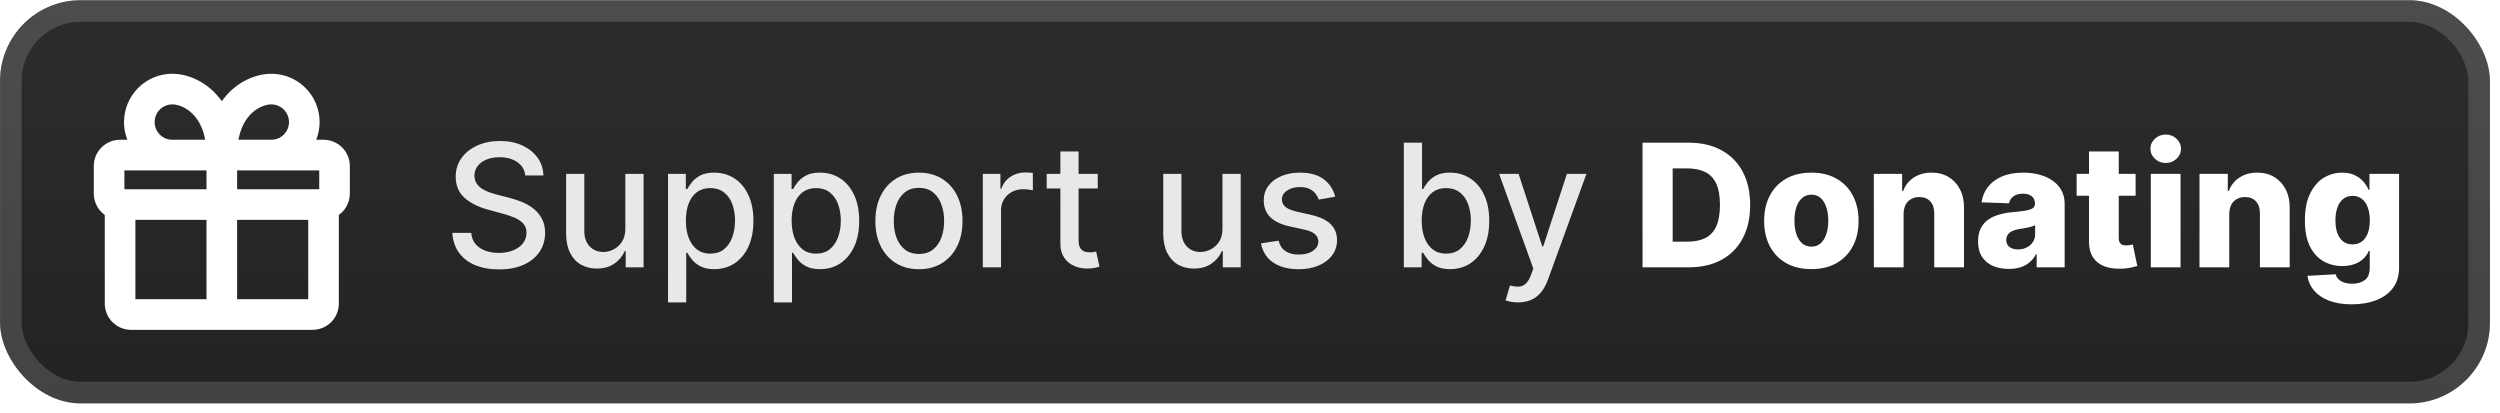 <svg width="248" height="41" viewBox="0 0 248 41" fill="none" xmlns="http://www.w3.org/2000/svg">
<rect x="0.003" y="0.018" width="247.001" height="40.001" rx="8" fill="url(#paint0_linear_28_2549)"/>
<g filter="url(#filter0_d_28_2549)">
<path d="M12.653 12.11C12.653 12.871 12.845 13.588 13.183 14.214H11.912C11.313 14.214 10.739 14.452 10.315 14.876C9.891 15.3 9.653 15.874 9.653 16.473V19.201C9.653 20.022 10.091 20.739 10.744 21.135V30.11C10.744 31.358 11.756 32.37 13.003 32.37H31.004C31.603 32.37 32.178 32.132 32.602 31.708C33.025 31.284 33.263 30.71 33.263 30.11V21.135C33.917 20.739 34.354 20.021 34.354 19.201V16.473C34.354 15.874 34.116 15.3 33.693 14.876C33.269 14.452 32.694 14.214 32.095 14.214H30.824C31.107 13.688 31.282 13.108 31.336 12.508C31.41 11.687 31.254 10.861 30.885 10.123C30.517 9.386 29.95 8.765 29.248 8.332C28.546 7.898 27.738 7.668 26.913 7.668C25.333 7.668 23.274 8.561 22.004 10.675C20.733 8.561 18.674 7.668 17.094 7.668C15.917 7.668 14.787 8.136 13.954 8.969C13.121 9.802 12.653 10.932 12.653 12.11ZM17.094 10.005C18.13 10.005 20.34 10.898 20.764 14.214H17.094C16.536 14.214 16.001 13.992 15.606 13.598C15.211 13.203 14.99 12.668 14.99 12.11C14.99 11.551 15.211 11.016 15.606 10.621C16.001 10.227 16.536 10.005 17.094 10.005ZM30.927 21.46V30.033H23.172V21.46H30.927ZM20.835 21.46V30.033H13.081V21.46H20.835ZM32.018 16.551V19.123H23.172V16.551H32.018ZM20.835 16.551V19.123H11.99V16.551H20.835ZM29.018 12.11C29.018 12.668 28.796 13.203 28.401 13.598C28.007 13.992 27.471 14.214 26.913 14.214H23.243C23.667 10.898 25.878 10.005 26.913 10.005C27.471 10.005 28.007 10.227 28.401 10.621C28.796 11.016 29.018 11.551 29.018 12.11Z" fill="white" stroke="white" stroke-width="0.7"/>
</g>
<g filter="url(#filter1_d_28_2549)">
<path d="M52.106 17.403C52.042 16.832 51.776 16.389 51.309 16.075C50.843 15.757 50.255 15.598 49.547 15.598C49.039 15.598 48.601 15.678 48.23 15.839C47.86 15.996 47.572 16.214 47.367 16.491C47.166 16.765 47.065 17.077 47.065 17.427C47.065 17.721 47.134 17.975 47.271 18.188C47.411 18.401 47.595 18.58 47.82 18.725C48.049 18.866 48.295 18.985 48.556 19.081C48.818 19.174 49.07 19.25 49.311 19.311L50.519 19.625C50.913 19.721 51.317 19.852 51.732 20.017C52.146 20.182 52.531 20.399 52.885 20.669C53.239 20.939 53.525 21.273 53.742 21.671C53.964 22.07 54.074 22.547 54.074 23.102C54.074 23.802 53.893 24.424 53.531 24.967C53.173 25.511 52.651 25.939 51.967 26.253C51.287 26.567 50.464 26.724 49.498 26.724C48.573 26.724 47.772 26.577 47.096 26.283C46.419 25.99 45.89 25.573 45.508 25.034C45.126 24.49 44.914 23.846 44.874 23.102H46.745C46.782 23.549 46.926 23.921 47.18 24.219C47.438 24.513 47.766 24.732 48.164 24.877C48.566 25.018 49.007 25.088 49.486 25.088C50.013 25.088 50.482 25.006 50.893 24.841C51.307 24.672 51.633 24.438 51.871 24.14C52.108 23.838 52.227 23.486 52.227 23.084C52.227 22.718 52.122 22.418 51.913 22.184C51.708 21.951 51.428 21.758 51.074 21.605C50.724 21.452 50.327 21.317 49.885 21.2L48.424 20.802C47.434 20.532 46.649 20.136 46.069 19.613C45.494 19.089 45.206 18.397 45.206 17.536C45.206 16.823 45.399 16.202 45.785 15.671C46.172 15.139 46.695 14.727 47.355 14.433C48.015 14.135 48.76 13.986 49.589 13.986C50.426 13.986 51.164 14.133 51.804 14.427C52.448 14.721 52.955 15.125 53.326 15.64C53.696 16.151 53.889 16.739 53.905 17.403H52.106ZM62.032 22.673V17.246H63.843V26.519H62.069V24.913H61.972C61.759 25.408 61.417 25.821 60.946 26.151C60.479 26.477 59.897 26.64 59.201 26.64C58.605 26.64 58.078 26.509 57.619 26.247C57.165 25.982 56.806 25.589 56.545 25.07C56.287 24.551 56.158 23.909 56.158 23.144V17.246H57.964V22.927C57.964 23.559 58.139 24.062 58.489 24.436C58.839 24.81 59.294 24.997 59.853 24.997C60.191 24.997 60.527 24.913 60.861 24.744C61.199 24.575 61.479 24.319 61.7 23.977C61.926 23.635 62.036 23.201 62.032 22.673ZM66.269 29.996V17.246H68.032V18.749H68.183C68.287 18.556 68.438 18.333 68.635 18.079C68.832 17.826 69.106 17.604 69.456 17.415C69.806 17.222 70.269 17.125 70.845 17.125C71.593 17.125 72.261 17.314 72.849 17.693C73.437 18.071 73.897 18.616 74.231 19.329C74.57 20.041 74.739 20.898 74.739 21.901C74.739 22.903 74.572 23.762 74.238 24.478C73.903 25.191 73.445 25.74 72.861 26.127C72.278 26.509 71.612 26.7 70.863 26.7C70.299 26.7 69.839 26.605 69.481 26.416C69.126 26.227 68.849 26.006 68.647 25.752C68.446 25.499 68.291 25.273 68.183 25.076H68.074V29.996H66.269ZM68.038 21.883C68.038 22.535 68.132 23.106 68.321 23.597C68.511 24.088 68.784 24.472 69.142 24.75C69.501 25.024 69.939 25.16 70.459 25.16C70.998 25.16 71.448 25.018 71.811 24.732C72.173 24.442 72.447 24.05 72.632 23.555C72.821 23.06 72.915 22.502 72.915 21.883C72.915 21.271 72.823 20.721 72.638 20.234C72.457 19.747 72.183 19.363 71.817 19.081C71.455 18.8 71.002 18.659 70.459 18.659C69.935 18.659 69.493 18.794 69.13 19.063C68.772 19.333 68.501 19.709 68.315 20.192C68.13 20.675 68.038 21.239 68.038 21.883ZM76.761 29.996V17.246H78.524V18.749H78.675C78.779 18.556 78.93 18.333 79.127 18.079C79.325 17.826 79.598 17.604 79.948 17.415C80.299 17.222 80.761 17.125 81.337 17.125C82.086 17.125 82.754 17.314 83.341 17.693C83.929 18.071 84.39 18.616 84.724 19.329C85.062 20.041 85.231 20.898 85.231 21.901C85.231 22.903 85.064 23.762 84.73 24.478C84.396 25.191 83.937 25.74 83.353 26.127C82.77 26.509 82.104 26.7 81.355 26.7C80.792 26.7 80.331 26.605 79.973 26.416C79.618 26.227 79.341 26.006 79.14 25.752C78.938 25.499 78.783 25.273 78.675 25.076H78.566V29.996H76.761ZM78.53 21.883C78.53 22.535 78.624 23.106 78.814 23.597C79.003 24.088 79.276 24.472 79.635 24.75C79.993 25.024 80.431 25.16 80.951 25.16C81.49 25.16 81.941 25.018 82.303 24.732C82.665 24.442 82.939 24.05 83.124 23.555C83.313 23.06 83.408 22.502 83.408 21.883C83.408 21.271 83.315 20.721 83.13 20.234C82.949 19.747 82.675 19.363 82.309 19.081C81.947 18.8 81.494 18.659 80.951 18.659C80.427 18.659 79.985 18.794 79.623 19.063C79.264 19.333 78.993 19.709 78.808 20.192C78.622 20.675 78.53 21.239 78.53 21.883ZM91.159 26.706C90.29 26.706 89.531 26.507 88.883 26.108C88.235 25.71 87.732 25.152 87.374 24.436C87.016 23.72 86.837 22.883 86.837 21.925C86.837 20.963 87.016 20.122 87.374 19.401C87.732 18.681 88.235 18.122 88.883 17.723C89.531 17.325 90.29 17.125 91.159 17.125C92.028 17.125 92.787 17.325 93.435 17.723C94.083 18.122 94.586 18.681 94.944 19.401C95.302 20.122 95.481 20.963 95.481 21.925C95.481 22.883 95.302 23.72 94.944 24.436C94.586 25.152 94.083 25.71 93.435 26.108C92.787 26.507 92.028 26.706 91.159 26.706ZM91.165 25.191C91.729 25.191 92.195 25.042 92.566 24.744C92.936 24.446 93.21 24.05 93.387 23.555C93.568 23.06 93.658 22.514 93.658 21.919C93.658 21.327 93.568 20.784 93.387 20.289C93.21 19.79 92.936 19.389 92.566 19.087C92.195 18.785 91.729 18.635 91.165 18.635C90.598 18.635 90.127 18.785 89.752 19.087C89.382 19.389 89.106 19.79 88.925 20.289C88.748 20.784 88.66 21.327 88.66 21.919C88.66 22.514 88.748 23.06 88.925 23.555C89.106 24.05 89.382 24.446 89.752 24.744C90.127 25.042 90.598 25.191 91.165 25.191ZM97.496 26.519V17.246H99.241V18.719H99.338C99.507 18.22 99.805 17.828 100.231 17.542C100.662 17.252 101.149 17.107 101.692 17.107C101.805 17.107 101.938 17.111 102.09 17.119C102.247 17.127 102.37 17.137 102.459 17.149V18.876C102.386 18.856 102.257 18.834 102.072 18.81C101.887 18.782 101.702 18.767 101.517 18.767C101.09 18.767 100.71 18.858 100.376 19.039C100.046 19.216 99.784 19.464 99.591 19.782C99.398 20.096 99.301 20.454 99.301 20.856V26.519H97.496ZM108.897 17.246V18.695H103.832V17.246H108.897ZM105.19 15.024H106.995V23.796C106.995 24.146 107.048 24.41 107.152 24.587C107.257 24.76 107.392 24.879 107.557 24.943C107.726 25.004 107.909 25.034 108.106 25.034C108.251 25.034 108.378 25.024 108.487 25.004C108.595 24.983 108.68 24.967 108.74 24.955L109.066 26.446C108.962 26.487 108.813 26.527 108.619 26.567C108.426 26.611 108.185 26.636 107.895 26.64C107.42 26.648 106.977 26.563 106.567 26.386C106.156 26.209 105.824 25.935 105.571 25.565C105.317 25.195 105.19 24.73 105.19 24.171V15.024ZM121.267 22.673V17.246H123.078V26.519H121.303V24.913H121.206C120.993 25.408 120.651 25.821 120.18 26.151C119.713 26.477 119.132 26.64 118.435 26.64C117.84 26.64 117.313 26.509 116.854 26.247C116.399 25.982 116.041 25.589 115.779 25.07C115.522 24.551 115.393 23.909 115.393 23.144V17.246H117.198V22.927C117.198 23.559 117.373 24.062 117.723 24.436C118.073 24.81 118.528 24.997 119.087 24.997C119.426 24.997 119.762 24.913 120.096 24.744C120.434 24.575 120.713 24.319 120.935 23.977C121.16 23.635 121.271 23.201 121.267 22.673ZM132.452 19.51L130.816 19.8C130.747 19.59 130.639 19.391 130.49 19.202C130.345 19.013 130.148 18.858 129.898 18.737C129.649 18.616 129.337 18.556 128.962 18.556C128.451 18.556 128.025 18.671 127.683 18.9C127.34 19.126 127.169 19.417 127.169 19.776C127.169 20.085 127.284 20.335 127.513 20.524C127.743 20.713 128.113 20.868 128.624 20.989L130.097 21.327C130.951 21.524 131.586 21.828 132.005 22.239C132.424 22.649 132.633 23.182 132.633 23.838C132.633 24.394 132.472 24.889 132.15 25.323C131.832 25.754 131.387 26.092 130.816 26.338C130.248 26.583 129.59 26.706 128.842 26.706C127.803 26.706 126.956 26.485 126.3 26.042C125.644 25.595 125.242 24.961 125.093 24.14L126.837 23.875C126.946 24.329 127.169 24.674 127.507 24.907C127.846 25.136 128.286 25.251 128.83 25.251C129.421 25.251 129.894 25.128 130.248 24.883C130.602 24.633 130.779 24.329 130.779 23.971C130.779 23.681 130.671 23.438 130.453 23.241C130.24 23.044 129.912 22.895 129.469 22.794L127.9 22.45C127.035 22.253 126.395 21.939 125.98 21.508C125.57 21.078 125.364 20.532 125.364 19.872C125.364 19.325 125.517 18.846 125.823 18.435C126.129 18.025 126.552 17.705 127.091 17.476C127.63 17.242 128.248 17.125 128.944 17.125C129.946 17.125 130.735 17.343 131.311 17.777C131.886 18.208 132.267 18.785 132.452 19.51ZM139.261 26.519V14.155H141.066V18.749H141.175C141.28 18.556 141.431 18.333 141.628 18.079C141.825 17.826 142.099 17.604 142.449 17.415C142.799 17.222 143.262 17.125 143.837 17.125C144.586 17.125 145.254 17.314 145.842 17.693C146.429 18.071 146.89 18.616 147.224 19.329C147.562 20.041 147.731 20.898 147.731 21.901C147.731 22.903 147.564 23.762 147.23 24.478C146.896 25.191 146.437 25.74 145.854 26.127C145.27 26.509 144.604 26.7 143.855 26.7C143.292 26.7 142.831 26.605 142.473 26.416C142.119 26.227 141.841 26.006 141.64 25.752C141.439 25.499 141.284 25.273 141.175 25.076H141.024V26.519H139.261ZM141.03 21.883C141.03 22.535 141.125 23.106 141.314 23.597C141.503 24.088 141.777 24.472 142.135 24.75C142.493 25.024 142.932 25.16 143.451 25.16C143.99 25.16 144.441 25.018 144.803 24.732C145.165 24.442 145.439 24.05 145.624 23.555C145.813 23.06 145.908 22.502 145.908 21.883C145.908 21.271 145.815 20.721 145.63 20.234C145.449 19.747 145.176 19.363 144.809 19.081C144.447 18.8 143.994 18.659 143.451 18.659C142.928 18.659 142.485 18.794 142.123 19.063C141.765 19.333 141.493 19.709 141.308 20.192C141.123 20.675 141.03 21.239 141.03 21.883ZM150.584 29.996C150.314 29.996 150.068 29.974 149.847 29.93C149.626 29.89 149.461 29.845 149.352 29.797L149.787 28.318C150.117 28.406 150.411 28.445 150.668 28.433C150.926 28.421 151.153 28.324 151.35 28.143C151.552 27.962 151.729 27.666 151.882 27.255L152.105 26.64L148.712 17.246H150.644L152.992 24.442H153.089L155.437 17.246H157.375L153.554 27.756C153.377 28.239 153.151 28.648 152.878 28.982C152.604 29.32 152.278 29.573 151.9 29.743C151.521 29.912 151.083 29.996 150.584 29.996Z" fill="#E8E8E8"/>
<path d="M167.51 26.519H162.94V14.155H167.504C168.764 14.155 169.849 14.403 170.758 14.898C171.672 15.389 172.376 16.097 172.871 17.023C173.366 17.944 173.614 19.047 173.614 20.331C173.614 21.619 173.366 22.726 172.871 23.651C172.38 24.577 171.678 25.287 170.764 25.782C169.851 26.273 168.766 26.519 167.51 26.519ZM165.929 23.971H167.396C168.088 23.971 168.673 23.855 169.152 23.621C169.635 23.384 170 22.999 170.245 22.468C170.495 21.933 170.619 21.22 170.619 20.331C170.619 19.442 170.495 18.733 170.245 18.206C169.996 17.675 169.627 17.292 169.14 17.059C168.657 16.822 168.062 16.703 167.353 16.703H165.929V23.971ZM179.687 26.694C178.713 26.694 177.876 26.495 177.175 26.096C176.479 25.694 175.942 25.134 175.564 24.418C175.189 23.698 175.002 22.863 175.002 21.913C175.002 20.959 175.189 20.124 175.564 19.407C175.942 18.687 176.479 18.128 177.175 17.729C177.876 17.327 178.713 17.125 179.687 17.125C180.661 17.125 181.496 17.327 182.192 17.729C182.892 18.128 183.43 18.687 183.804 19.407C184.182 20.124 184.371 20.959 184.371 21.913C184.371 22.863 184.182 23.698 183.804 24.418C183.43 25.134 182.892 25.694 182.192 26.096C181.496 26.495 180.661 26.694 179.687 26.694ZM179.705 24.466C180.059 24.466 180.359 24.358 180.604 24.14C180.85 23.923 181.037 23.621 181.166 23.235C181.299 22.848 181.365 22.402 181.365 21.895C181.365 21.379 181.299 20.929 181.166 20.542C181.037 20.156 180.85 19.854 180.604 19.637C180.359 19.419 180.059 19.311 179.705 19.311C179.339 19.311 179.029 19.419 178.775 19.637C178.526 19.854 178.335 20.156 178.202 20.542C178.073 20.929 178.009 21.379 178.009 21.895C178.009 22.402 178.073 22.848 178.202 23.235C178.335 23.621 178.526 23.923 178.775 24.14C179.029 24.358 179.339 24.466 179.705 24.466ZM188.836 21.23V26.519H185.884V17.246H188.691V18.948H188.794C188.999 18.381 189.349 17.936 189.844 17.614C190.339 17.288 190.929 17.125 191.613 17.125C192.265 17.125 192.83 17.272 193.309 17.566C193.792 17.856 194.166 18.262 194.432 18.785C194.702 19.305 194.834 19.912 194.83 20.609V26.519H191.878V21.188C191.882 20.673 191.752 20.271 191.486 19.981C191.224 19.691 190.86 19.546 190.393 19.546C190.083 19.546 189.81 19.615 189.572 19.752C189.339 19.884 189.158 20.075 189.029 20.325C188.904 20.575 188.84 20.876 188.836 21.23ZM199.272 26.676C198.68 26.676 198.155 26.577 197.696 26.38C197.242 26.179 196.881 25.877 196.616 25.474C196.354 25.068 196.223 24.559 196.223 23.947C196.223 23.432 196.314 22.997 196.495 22.643C196.676 22.289 196.926 22.001 197.244 21.78C197.562 21.558 197.928 21.392 198.342 21.279C198.757 21.162 199.2 21.084 199.671 21.043C200.198 20.995 200.622 20.945 200.944 20.892C201.266 20.836 201.5 20.758 201.645 20.657C201.794 20.552 201.868 20.405 201.868 20.216V20.186C201.868 19.876 201.761 19.637 201.548 19.468C201.335 19.299 201.047 19.214 200.685 19.214C200.294 19.214 199.98 19.299 199.743 19.468C199.506 19.637 199.355 19.87 199.29 20.168L196.568 20.071C196.648 19.508 196.855 19.005 197.189 18.562C197.527 18.115 197.99 17.765 198.578 17.512C199.169 17.254 199.88 17.125 200.709 17.125C201.301 17.125 201.846 17.196 202.345 17.337C202.844 17.474 203.279 17.675 203.649 17.94C204.019 18.202 204.305 18.524 204.506 18.906C204.711 19.289 204.814 19.725 204.814 20.216V26.519H202.037V25.227H201.965C201.8 25.541 201.588 25.806 201.331 26.024C201.077 26.241 200.777 26.404 200.431 26.513C200.089 26.622 199.703 26.676 199.272 26.676ZM200.184 24.744C200.502 24.744 200.787 24.68 201.041 24.551C201.299 24.422 201.504 24.245 201.657 24.02C201.81 23.79 201.886 23.524 201.886 23.223V22.341C201.802 22.386 201.699 22.426 201.578 22.462C201.462 22.498 201.333 22.532 201.192 22.565C201.051 22.597 200.906 22.625 200.757 22.649C200.608 22.673 200.465 22.695 200.329 22.716C200.051 22.76 199.813 22.828 199.616 22.921C199.423 23.013 199.274 23.134 199.169 23.283C199.069 23.428 199.019 23.601 199.019 23.802C199.019 24.108 199.127 24.341 199.345 24.503C199.566 24.663 199.846 24.744 200.184 24.744ZM211.853 17.246V19.419H206.003V17.246H211.853ZM207.229 15.024H210.181V23.603C210.181 23.784 210.209 23.931 210.265 24.044C210.326 24.152 210.412 24.231 210.525 24.279C210.638 24.323 210.772 24.346 210.929 24.346C211.042 24.346 211.161 24.335 211.286 24.315C211.414 24.291 211.511 24.271 211.575 24.255L212.022 26.386C211.881 26.426 211.682 26.477 211.424 26.537C211.171 26.597 210.867 26.636 210.513 26.652C209.821 26.684 209.227 26.603 208.732 26.41C208.241 26.213 207.865 25.907 207.603 25.493C207.346 25.078 207.221 24.557 207.229 23.929V15.024ZM213.359 26.519V17.246H216.311V26.519H213.359ZM214.838 16.166C214.424 16.166 214.068 16.029 213.77 15.755C213.472 15.477 213.323 15.143 213.323 14.753C213.323 14.367 213.472 14.037 213.77 13.763C214.068 13.485 214.424 13.346 214.838 13.346C215.257 13.346 215.613 13.485 215.907 13.763C216.205 14.037 216.354 14.367 216.354 14.753C216.354 15.143 216.205 15.477 215.907 15.755C215.613 16.029 215.257 16.166 214.838 16.166ZM221.142 21.23V26.519H218.19V17.246H220.998V18.948H221.1C221.305 18.381 221.656 17.936 222.151 17.614C222.646 17.288 223.235 17.125 223.919 17.125C224.571 17.125 225.137 17.272 225.616 17.566C226.099 17.856 226.473 18.262 226.739 18.785C227.008 19.305 227.141 19.912 227.137 20.609V26.519H224.185V21.188C224.189 20.673 224.058 20.271 223.793 19.981C223.531 19.691 223.167 19.546 222.7 19.546C222.39 19.546 222.116 19.615 221.879 19.752C221.645 19.884 221.464 20.075 221.336 20.325C221.211 20.575 221.146 20.876 221.142 21.23ZM233.287 30.189C232.406 30.189 231.651 30.067 231.023 29.821C230.396 29.576 229.902 29.239 229.544 28.813C229.186 28.386 228.971 27.903 228.898 27.364L231.693 27.207C231.746 27.396 231.842 27.561 231.983 27.702C232.128 27.843 232.315 27.952 232.545 28.028C232.778 28.105 233.052 28.143 233.366 28.143C233.861 28.143 234.269 28.022 234.591 27.781C234.917 27.543 235.08 27.127 235.08 26.531V24.901H234.978C234.861 25.187 234.684 25.442 234.446 25.668C234.209 25.893 233.913 26.07 233.559 26.199C233.209 26.328 232.806 26.392 232.351 26.392C231.675 26.392 231.056 26.235 230.492 25.921C229.933 25.603 229.484 25.112 229.146 24.448C228.812 23.78 228.645 22.921 228.645 21.87C228.645 20.788 228.818 19.896 229.164 19.196C229.51 18.492 229.963 17.971 230.522 17.633C231.086 17.294 231.691 17.125 232.339 17.125C232.826 17.125 233.243 17.21 233.589 17.379C233.939 17.544 234.227 17.757 234.452 18.019C234.678 18.28 234.849 18.552 234.965 18.834H235.05V17.246H237.99V26.555C237.99 27.34 237.793 28.002 237.398 28.541C237.004 29.081 236.453 29.489 235.744 29.767C235.036 30.048 234.217 30.189 233.287 30.189ZM233.378 24.243C233.736 24.243 234.042 24.148 234.295 23.959C234.549 23.77 234.744 23.498 234.881 23.144C235.018 22.79 235.086 22.365 235.086 21.87C235.086 21.367 235.018 20.935 234.881 20.573C234.748 20.206 234.553 19.924 234.295 19.727C234.042 19.53 233.736 19.431 233.378 19.431C233.012 19.431 232.702 19.532 232.448 19.733C232.195 19.935 232.001 20.218 231.869 20.585C231.74 20.947 231.675 21.375 231.675 21.87C231.675 22.365 231.742 22.79 231.875 23.144C232.007 23.498 232.199 23.77 232.448 23.959C232.702 24.148 233.012 24.243 233.378 24.243Z" fill="white"/>
</g>
<rect x="1.075" y="1.09" width="244.858" height="37.858" rx="6.929" stroke="white" stroke-opacity="0.15" stroke-width="2.143"/>
<defs>
<filter id="filter0_d_28_2549" x="2.403" y="0.418" width="39.202" height="39.202" filterUnits="userSpaceOnUse" color-interpolation-filters="sRGB">
<feFlood flood-opacity="0" result="BackgroundImageFix"/>
<feColorMatrix in="SourceAlpha" type="matrix" values="0 0 0 0 0 0 0 0 0 0 0 0 0 0 0 0 0 0 127 0" result="hardAlpha"/>
<feOffset/>
<feGaussianBlur stdDeviation="2.8"/>
<feComposite in2="hardAlpha" operator="out"/>
<feColorMatrix type="matrix" values="0 0 0 0 0 0 0 0 0 0 0 0 0 0 0 0 0 0 0.25 0"/>
<feBlend mode="normal" in2="BackgroundImageFix" result="effect1_dropShadow_28_2549"/>
<feBlend mode="normal" in="SourceGraphic" in2="effect1_dropShadow_28_2549" result="shape"/>
</filter>
<filter id="filter1_d_28_2549" x="38.29" y="3.805" width="206.429" height="32.429" filterUnits="userSpaceOnUse" color-interpolation-filters="sRGB">
<feFlood flood-opacity="0" result="BackgroundImageFix"/>
<feColorMatrix in="SourceAlpha" type="matrix" values="0 0 0 0 0 0 0 0 0 0 0 0 0 0 0 0 0 0 127 0" result="hardAlpha"/>
<feOffset/>
<feGaussianBlur stdDeviation="2.857"/>
<feComposite in2="hardAlpha" operator="out"/>
<feColorMatrix type="matrix" values="0 0 0 0 0 0 0 0 0 0 0 0 0 0 0 0 0 0 0.25 0"/>
<feBlend mode="normal" in2="BackgroundImageFix" result="effect1_dropShadow_28_2549"/>
<feBlend mode="normal" in="SourceGraphic" in2="effect1_dropShadow_28_2549" result="shape"/>
</filter>
<linearGradient id="paint0_linear_28_2549" x1="123.504" y1="0.018" x2="123.504" y2="40.02" gradientUnits="userSpaceOnUse">
<stop stop-color="#2D2D2D"/>
<stop offset="1" stop-color="#222222"/>
</linearGradient>
</defs>
</svg>
